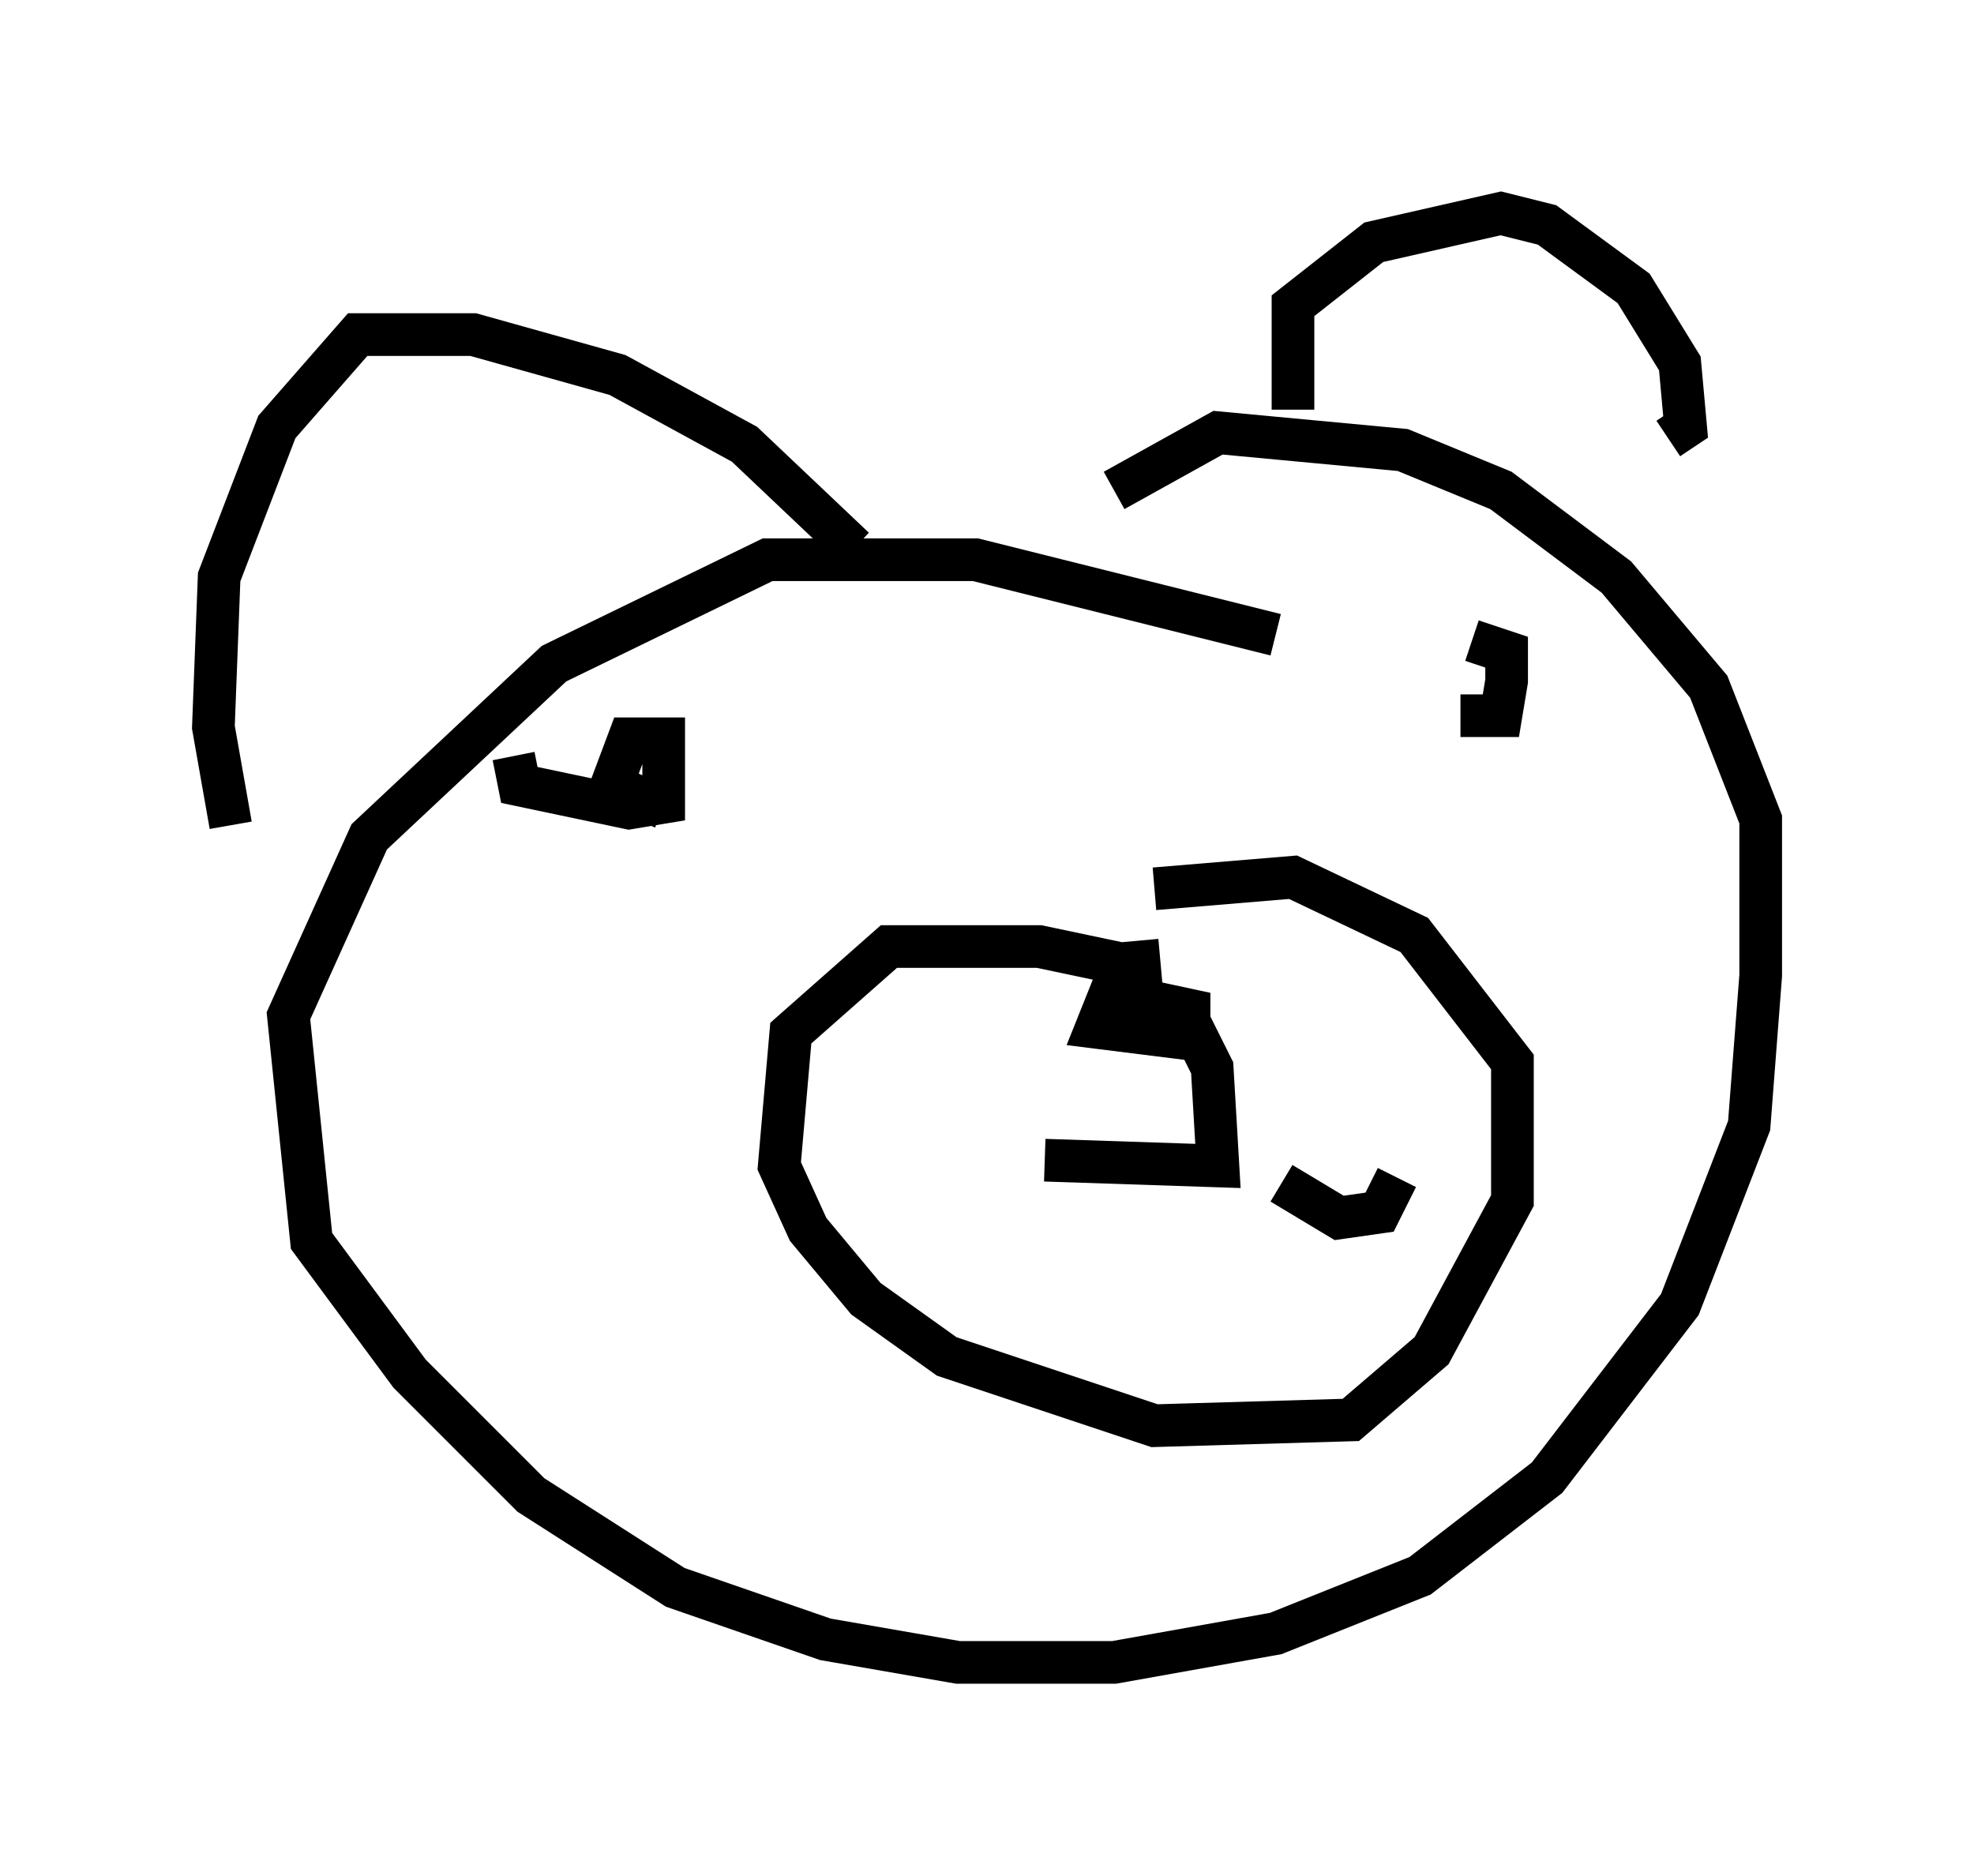 <?xml version="1.0" encoding="utf-8" ?>
<svg baseProfile="full" height="43.964" version="1.1" width="46.265" xmlns="http://www.w3.org/2000/svg" xmlns:ev="http://www.w3.org/2001/xml-events" xmlns:xlink="http://www.w3.org/1999/xlink"><defs /><rect fill="white" height="43.964" width="46.265" x="0" y="0" /><path d="M30.575, 15.419 m-0.677, -0.541 l-7.036, -1.759 -4.871, 0.0 l-5.007, 2.436 -4.33, 4.059 l-1.894, 4.195 0.541, 5.277 l2.3, 3.112 2.842, 2.842 l3.383, 2.165 3.518, 1.218 l3.112, 0.541 3.654, 0.0 l3.789, -0.677 3.383, -1.353 l2.977, -2.3 3.112, -4.059 l1.624, -4.195 0.271, -3.518 l0.0, -3.654 -1.218, -3.112 l-2.165, -2.571 -2.706, -2.03 l-2.3, -0.947 -4.33, -0.406 l-2.436, 1.353 m0.812, 11.231 l-2.571, -0.541 -3.518, 0.0 l-2.3, 2.03 -0.271, 3.112 l0.677, 1.488 1.353, 1.624 l1.894, 1.353 4.871, 1.624 l4.601, -0.135 1.894, -1.624 l1.894, -3.518 0.0, -3.248 l-2.3, -2.977 -2.842, -1.353 l-3.248, 0.271 m-1.353, 2.842 l1.353, 0.135 -1.083, -0.406 l-0.271, 0.677 2.165, 0.271 l0.0, -0.677 -1.894, -0.406 l0.812, 0.271 -0.135, -1.488 m1.218, 1.894 l0.541, 1.083 0.135, 2.3 l-4.059, -0.135 m5.548, 0.541 l1.353, 0.812 0.947, -0.135 l0.406, -0.812 m-20.703, -9.878 l0.135, 0.677 2.571, 0.541 l0.812, -0.135 0.0, -1.488 l-0.812, 0.0 -0.406, 1.083 l1.218, 0.541 m18.674, -2.165 l0.947, 0.0 0.135, -0.812 l0.0, -0.677 -0.812, -0.271 m-4.195, -5.413 l0.0, -2.436 1.894, -1.488 l2.977, -0.677 1.083, 0.271 l2.03, 1.488 1.083, 1.759 l0.135, 1.488 -0.406, 0.271 m-19.08, 2.571 l-2.571, -2.436 -2.977, -1.624 l-3.383, -0.947 -2.706, 0.0 l-1.894, 2.165 -1.353, 3.518 l-0.135, 3.518 0.406, 2.3 " fill="none" stroke="black" stroke-width="1" /></svg>